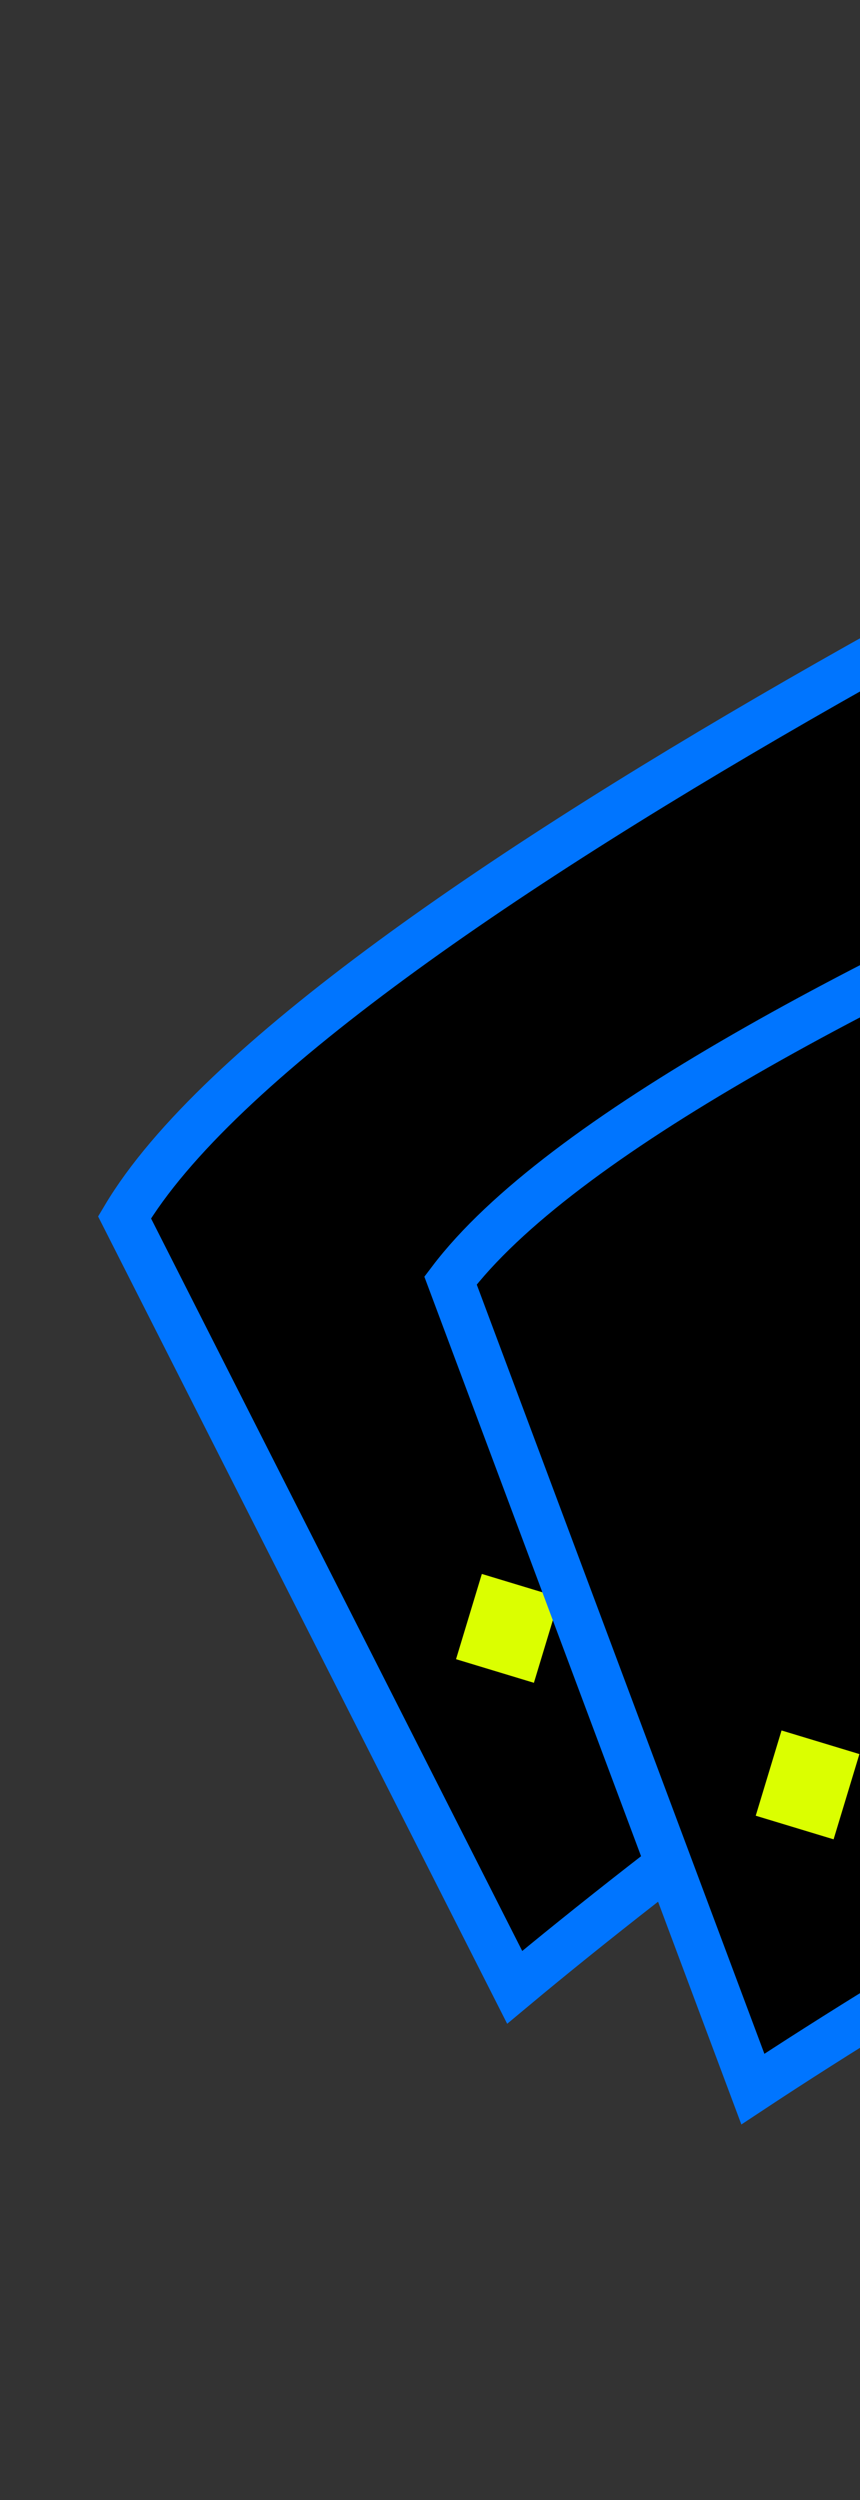 <svg width="198" height="575" viewBox="0 0 198 575" fill="none" xmlns="http://www.w3.org/2000/svg">
<rect x="0" y="0" width="198" height="575" fill="#333333" stroke="none"/>
<path d="M490.449 234.082C353.89 278.258 185.582 401.154 118.497 457.08L28.672 279.989C71.129 208.668 298.387 97.747 388.702 56.957L490.449 234.082Z" fill="black" stroke="#0075FF" stroke-width="10.664"/>
<rect width="20.49" height="18.734" transform="matrix(-0.29 0.957 0.957 0.29 110.936 362)" fill="#DBFF00"/>
<path d="M567.743 300.157C427.124 328.9 246.213 432.352 173.335 480.485L103.724 294.517C153.835 228.35 392.003 143.343 486.288 112.831L567.743 300.157Z" fill="black" stroke="#0075FF" stroke-width="10.664"/>
<rect width="20.49" height="18.734" transform="matrix(-0.29 0.957 0.957 0.29 179.936 398)" fill="#DBFF00"/>
</svg>
